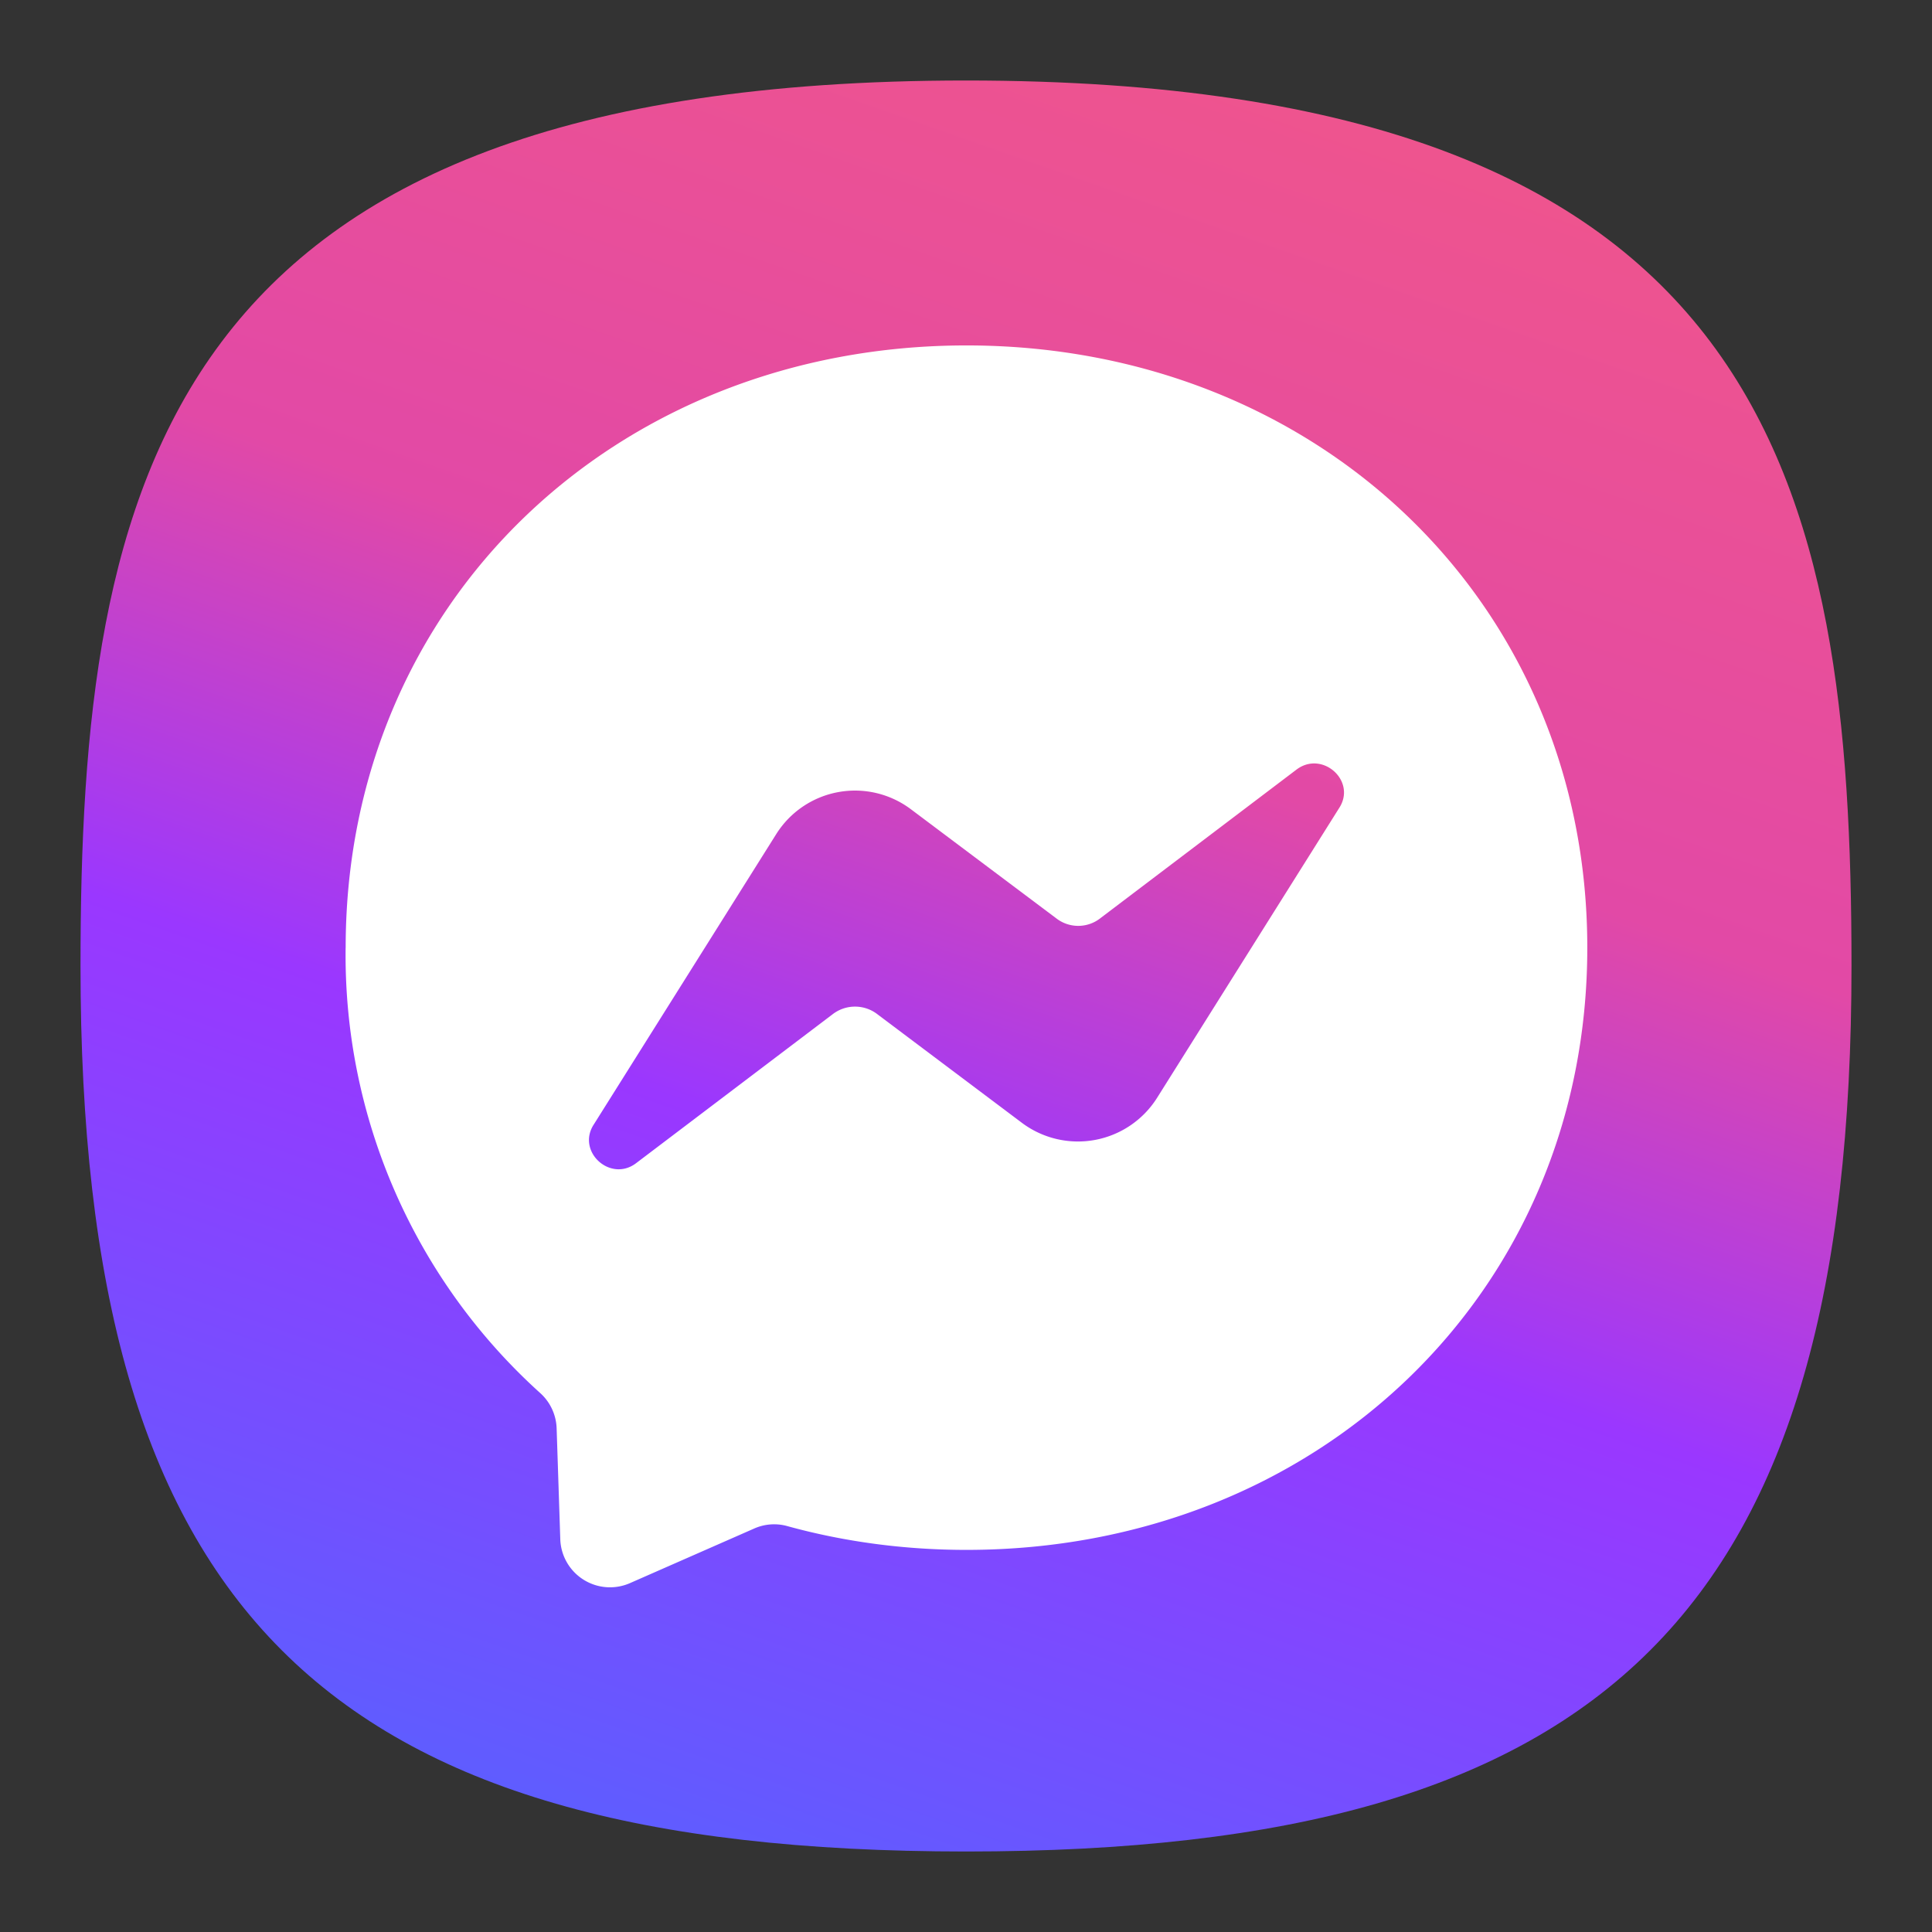 <svg xmlns="http://www.w3.org/2000/svg" xmlns:xlink="http://www.w3.org/1999/xlink" xml:space="preserve" id="svg154" width="24" height="24" fill="none" version="1.1"><rect width="100%" height="100%" fill="#333333" stroke="none"/><defs id="defs152"><linearGradient id="linearGradient60317"><stop id="stop60313" offset="0" style="stop-color:#2780ff;stop-opacity:1"/><stop id="stop63771" offset=".4" style="stop-color:#9a37ff;stop-opacity:1"/><stop id="stop65774" offset=".542" style="stop-color:#e249a6;stop-opacity:1"/><stop id="stop60315" offset="1" style="stop-color:#ff636e;stop-opacity:1"/></linearGradient><linearGradient id="linearGradient4924"><stop id="stop4922" offset="0" style="stop-color:#000;stop-opacity:1"/></linearGradient><linearGradient id="linearGradient2219"><stop id="stop2217" offset="0" style="stop-color:#000;stop-opacity:1"/></linearGradient><linearGradient id="linearGradient2199"><stop id="stop2197" offset="0" style="stop-color:#000;stop-opacity:1"/></linearGradient><linearGradient id="linearGradient2193"><stop id="stop2191" offset="0" style="stop-color:#000;stop-opacity:1"/></linearGradient><linearGradient xlink:href="#linearGradient60317" id="linearGradient60319" x1="-55.875" x2="-41.75" y1="21.5" y2="-18.75" gradientUnits="userSpaceOnUse"/><linearGradient xlink:href="#linearGradient60317" id="linearGradient70422" x1="-55.875" x2="-41.75" y1="21.5" y2="-18.75" gradientUnits="userSpaceOnUse"/><style id="current-color-scheme" type="text/css">.ColorScheme-Text{color:#31363b}.ColorScheme-Background{color:#eff0f1}.ColorScheme-Highlight{color:#3daee9}.ColorScheme-ViewText{color:#31363b}.ColorScheme-ViewBackground{color:#fcfcfc}.ColorScheme-ViewHover{color:#93cee9}.ColorScheme-ViewFocus{color:#3daee9}.ColorScheme-ButtonText{color:#31363b}.ColorScheme-ButtonBackground{color:#eff0f1}.ColorScheme-ButtonHover{color:#93cee9}.ColorScheme-ButtonFocus{color:#3daee9}</style></defs><g id="g2267" style="fill:url(#linearGradient60319);fill-opacity:1" transform="translate(62.5 9.625)"><path id="path6" d="M-50.5-8.625c-10 0-11 5-11 11 0 8 3 11 11 11s11-3 11-11c0-6-1-11-11-11z" style="font-variation-settings:normal;display:inline;opacity:1;vector-effect:none;fill:url(#linearGradient70422);fill-opacity:1;stroke-width:1.116;stroke-linecap:butt;stroke-linejoin:miter;stroke-miterlimit:4;stroke-dasharray:none;stroke-dashoffset:0;stroke-opacity:1;-inkscape-stroke:none;stop-color:#000;stop-opacity:1"/></g><g id="g58292" style="fill:#fff" transform="matrix(.482 0 0 .482 4.294 4.291)"><path id="path58283" d="M0 15.521C0 6.599 6.984 0 16 0s16 6.599 16 15.521c0 8.917-6.984 15.521-16 15.521-1.615 0-3.172-.214-4.625-.615a1.266 1.266 0 0 0-.854.068l-3.188 1.401a1.282 1.282 0 0 1-1.802-1.135l-.094-2.854a1.281 1.281 0 0 0-.422-.906A15.192 15.192 0 0 1-.001 15.522Zm11.094-2.922-4.693 7.469c-.469.703.427 1.521 1.094 1l5.052-3.828a.944.944 0 0 1 1.161 0l3.729 2.802a2.41 2.41 0 0 0 3.469-.641l4.693-7.469c.469-.703-.427-1.505-1.094-1l-5.052 3.828a.923.923 0 0 1-1.146 0l-3.734-2.802a2.398 2.398 0 0 0-3.479.641z" style="fill:#fff"/></g></svg>